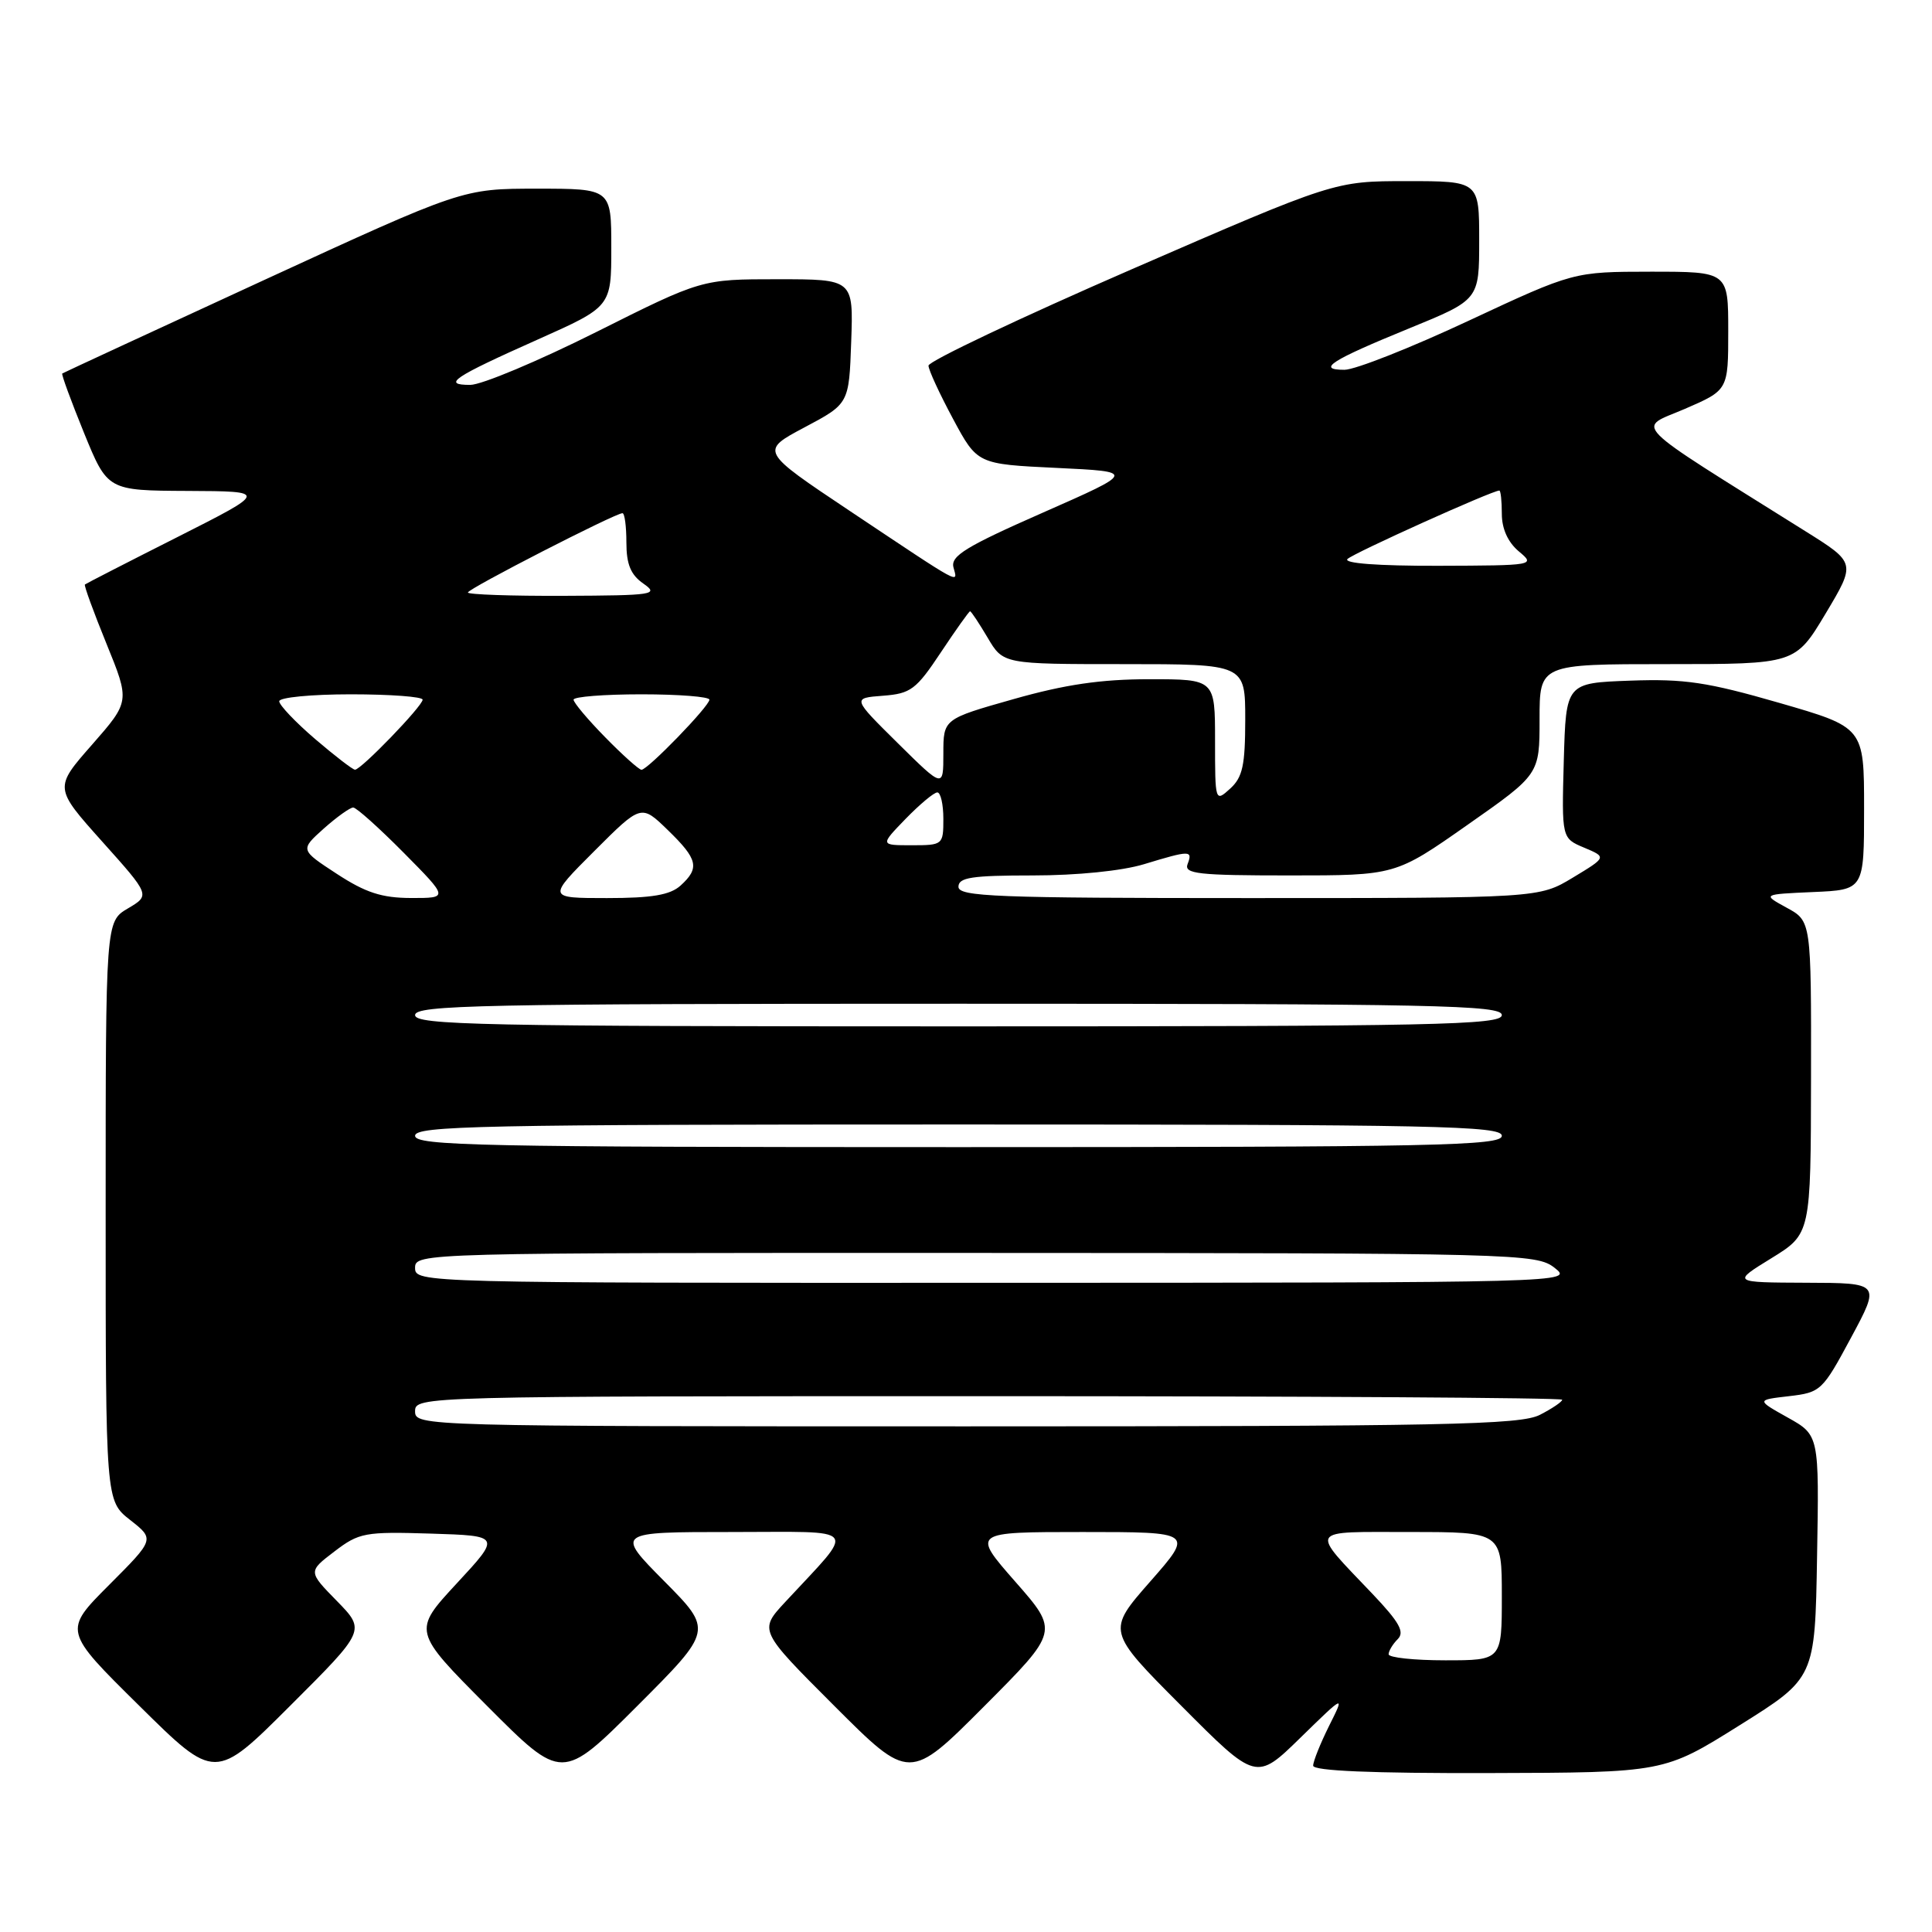 <?xml version="1.0" encoding="UTF-8" standalone="no"?>
<!DOCTYPE svg PUBLIC "-//W3C//DTD SVG 1.1//EN" "http://www.w3.org/Graphics/SVG/1.1/DTD/svg11.dtd" >
<svg xmlns="http://www.w3.org/2000/svg" xmlns:xlink="http://www.w3.org/1999/xlink" version="1.1" viewBox="0 0 256 256">
 <g >
 <path fill="currentColor"
d=" M 44.64 212.14 C 40.82 208.24 40.82 208.24 44.31 205.58 C 47.58 203.08 48.34 202.94 57.08 203.21 C 66.37 203.50 66.37 203.50 60.52 209.81 C 54.67 216.13 54.67 216.13 64.57 226.07 C 74.48 236.01 74.48 236.01 84.47 226.02 C 94.46 216.02 94.46 216.02 88.01 209.51 C 81.56 203.00 81.56 203.00 96.95 203.00 C 114.24 203.00 113.52 202.05 104.05 212.27 C 100.55 216.04 100.55 216.04 110.54 226.03 C 120.52 236.01 120.52 236.01 130.42 226.08 C 140.31 216.16 140.31 216.16 134.53 209.58 C 128.76 203.00 128.76 203.00 143.46 203.00 C 158.17 203.00 158.17 203.00 152.41 209.56 C 146.65 216.12 146.65 216.12 156.55 226.05 C 166.45 235.99 166.45 235.99 172.33 230.24 C 178.21 224.50 178.21 224.50 176.10 228.71 C 174.95 231.03 174.00 233.39 174.00 233.96 C 174.00 234.65 181.78 234.98 197.25 234.94 C 220.50 234.88 220.50 234.88 230.50 228.61 C 240.50 222.35 240.50 222.35 240.77 206.25 C 241.05 190.16 241.05 190.16 236.88 187.83 C 232.72 185.50 232.72 185.50 237.05 185.00 C 241.26 184.51 241.49 184.29 245.27 177.25 C 249.17 170.00 249.17 170.00 239.33 169.97 C 229.50 169.93 229.50 169.93 234.72 166.72 C 239.94 163.50 239.94 163.50 239.97 142.78 C 240.00 122.05 240.00 122.05 236.75 120.28 C 233.50 118.50 233.50 118.50 240.25 118.20 C 247.00 117.91 247.00 117.91 247.00 107.14 C 247.00 96.38 247.00 96.38 235.75 93.13 C 226.22 90.38 223.20 89.93 216.00 90.19 C 207.50 90.50 207.50 90.50 207.21 100.78 C 206.93 111.07 206.93 111.07 209.91 112.32 C 212.90 113.58 212.90 113.58 208.41 116.29 C 203.92 119.00 203.92 119.00 165.46 119.00 C 131.94 119.00 127.00 118.81 127.00 117.50 C 127.00 116.27 128.76 116.00 136.84 116.00 C 142.69 116.00 148.67 115.40 151.59 114.51 C 157.71 112.65 158.07 112.65 157.36 114.50 C 156.87 115.79 158.76 116.00 170.84 116.00 C 184.90 116.00 184.90 116.00 194.45 109.30 C 204.00 102.61 204.00 102.61 204.00 95.30 C 204.00 88.00 204.00 88.00 220.94 88.00 C 237.89 88.00 237.89 88.00 241.91 81.29 C 245.92 74.58 245.92 74.58 239.21 70.38 C 215.36 55.43 216.86 56.94 223.25 54.18 C 229.00 51.69 229.00 51.69 229.00 43.85 C 229.00 36.00 229.00 36.00 218.75 36.00 C 208.50 36.01 208.50 36.01 194.60 42.50 C 186.95 46.08 179.55 49.00 178.15 49.00 C 174.39 49.00 176.35 47.75 186.75 43.50 C 196.00 39.72 196.00 39.72 196.00 31.86 C 196.00 24.00 196.00 24.00 186.41 24.00 C 176.83 24.00 176.83 24.00 149.91 35.70 C 135.11 42.14 123.01 47.88 123.03 48.45 C 123.04 49.03 124.51 52.20 126.28 55.50 C 129.50 61.50 129.50 61.50 140.00 62.00 C 150.50 62.50 150.50 62.50 138.18 67.93 C 128.00 72.41 125.94 73.67 126.34 75.18 C 126.90 77.35 127.80 77.84 112.60 67.70 C 100.71 59.76 100.71 59.76 106.60 56.63 C 112.50 53.50 112.50 53.50 112.79 45.25 C 113.08 37.00 113.08 37.00 103.03 37.00 C 92.97 37.00 92.97 37.00 79.00 44.00 C 71.31 47.85 63.81 51.00 62.31 51.00 C 58.53 51.00 60.02 50.00 71.25 44.99 C 81.00 40.64 81.00 40.64 81.00 32.82 C 81.00 25.00 81.00 25.00 71.15 25.00 C 61.30 25.00 61.30 25.00 34.90 37.15 C 20.38 43.84 8.39 49.39 8.25 49.49 C 8.11 49.59 9.41 53.12 11.12 57.33 C 14.25 65.00 14.25 65.00 24.87 65.05 C 35.50 65.10 35.50 65.10 23.50 71.17 C 16.90 74.50 11.39 77.33 11.25 77.45 C 11.11 77.57 12.40 81.10 14.11 85.30 C 17.22 92.94 17.22 92.94 12.20 98.67 C 7.17 104.39 7.17 104.39 13.54 111.51 C 19.91 118.62 19.91 118.62 16.95 120.37 C 14.00 122.11 14.00 122.11 14.00 160.48 C 14.00 198.86 14.00 198.86 17.25 201.41 C 20.50 203.96 20.50 203.96 14.45 210.02 C 8.39 216.09 8.39 216.09 18.45 226.02 C 28.50 235.96 28.50 235.96 38.47 226.00 C 48.45 216.04 48.45 216.04 44.64 212.14 Z  M 184.00 219.20 C 184.00 218.76 184.54 217.86 185.21 217.19 C 186.15 216.25 185.42 214.95 181.90 211.24 C 173.48 202.39 173.12 203.00 186.88 203.00 C 199.00 203.00 199.00 203.00 199.00 211.50 C 199.00 220.00 199.00 220.00 191.50 220.00 C 187.38 220.00 184.00 219.64 184.00 219.20 Z  M 55.00 187.00 C 55.00 185.02 55.67 185.00 131.00 185.00 C 172.80 185.00 207.00 185.21 207.00 185.47 C 207.00 185.74 205.67 186.64 204.05 187.47 C 201.48 188.80 191.57 189.00 128.05 189.00 C 55.67 189.00 55.00 188.98 55.00 187.00 Z  M 55.00 168.00 C 55.00 166.02 55.66 166.00 129.25 166.02 C 201.40 166.04 203.57 166.10 206.00 168.00 C 208.49 169.95 208.11 169.96 131.75 169.98 C 55.66 170.00 55.00 169.98 55.00 168.00 Z  M 55.00 150.50 C 55.00 149.18 63.67 149.00 127.00 149.00 C 190.33 149.00 199.00 149.18 199.00 150.50 C 199.00 151.82 190.33 152.00 127.00 152.00 C 63.67 152.00 55.00 151.82 55.00 150.50 Z  M 55.00 134.50 C 55.00 133.18 63.67 133.00 127.00 133.00 C 190.33 133.00 199.00 133.18 199.00 134.50 C 199.00 135.82 190.33 136.00 127.00 136.00 C 63.67 136.00 55.00 135.82 55.00 134.50 Z  M 44.63 115.79 C 39.76 112.61 39.76 112.61 42.89 109.80 C 44.62 108.26 46.38 107.00 46.80 107.00 C 47.22 107.00 50.23 109.70 53.50 113.00 C 59.44 119.00 59.44 119.00 54.47 118.99 C 50.58 118.98 48.44 118.28 44.63 115.79 Z  M 78.74 112.78 C 84.96 106.56 84.96 106.56 88.48 109.98 C 92.48 113.86 92.75 115.01 90.17 117.35 C 88.79 118.59 86.39 119.00 80.43 119.00 C 72.52 119.00 72.52 119.00 78.74 112.78 Z  M 120.00 108.50 C 121.87 106.58 123.75 105.00 124.20 105.00 C 124.64 105.00 125.00 106.58 125.00 108.50 C 125.00 111.94 124.93 112.00 120.80 112.00 C 116.61 112.00 116.61 112.00 120.00 108.50 Z  M 161.00 98.15 C 161.00 90.00 161.00 90.00 152.29 90.00 C 145.90 90.00 141.11 90.70 134.29 92.64 C 125.00 95.27 125.00 95.27 125.00 99.86 C 125.00 104.44 125.00 104.44 118.96 98.47 C 112.92 92.50 112.92 92.50 116.99 92.19 C 120.68 91.91 121.39 91.38 124.67 86.44 C 126.66 83.45 128.40 81.00 128.54 81.00 C 128.69 81.00 129.73 82.58 130.87 84.50 C 132.93 88.00 132.93 88.00 148.97 88.00 C 165.00 88.00 165.00 88.00 165.00 95.35 C 165.00 101.42 164.65 103.00 163.00 104.50 C 161.02 106.30 161.00 106.25 161.00 98.15 Z  M 41.75 97.92 C 39.14 95.68 37.00 93.43 37.00 92.92 C 37.00 92.41 41.27 92.00 46.50 92.00 C 51.73 92.00 56.00 92.32 56.00 92.71 C 56.00 93.55 47.84 102.00 47.04 101.99 C 46.74 101.99 44.36 100.15 41.75 97.92 Z  M 80.21 97.71 C 77.89 95.35 76.00 93.10 76.00 92.71 C 76.00 92.32 80.05 92.00 85.00 92.00 C 89.95 92.00 94.00 92.32 94.00 92.71 C 94.00 93.57 85.83 102.00 85.00 102.00 C 84.68 102.00 82.52 100.07 80.21 97.71 Z  M 62.00 78.51 C 62.00 78.01 81.52 68.00 82.48 68.00 C 82.77 68.00 83.00 69.75 83.00 71.88 C 83.00 74.77 83.57 76.16 85.25 77.33 C 87.35 78.79 86.63 78.90 74.75 78.95 C 67.74 78.98 62.00 78.78 62.00 78.51 Z  M 178.55 74.07 C 179.36 73.28 197.73 65.00 198.67 65.00 C 198.85 65.00 199.00 66.39 199.00 68.09 C 199.00 70.07 199.81 71.85 201.25 73.06 C 203.47 74.91 203.35 74.93 190.55 74.97 C 182.58 74.99 177.97 74.64 178.55 74.07 Z "/>
</g>
</svg>